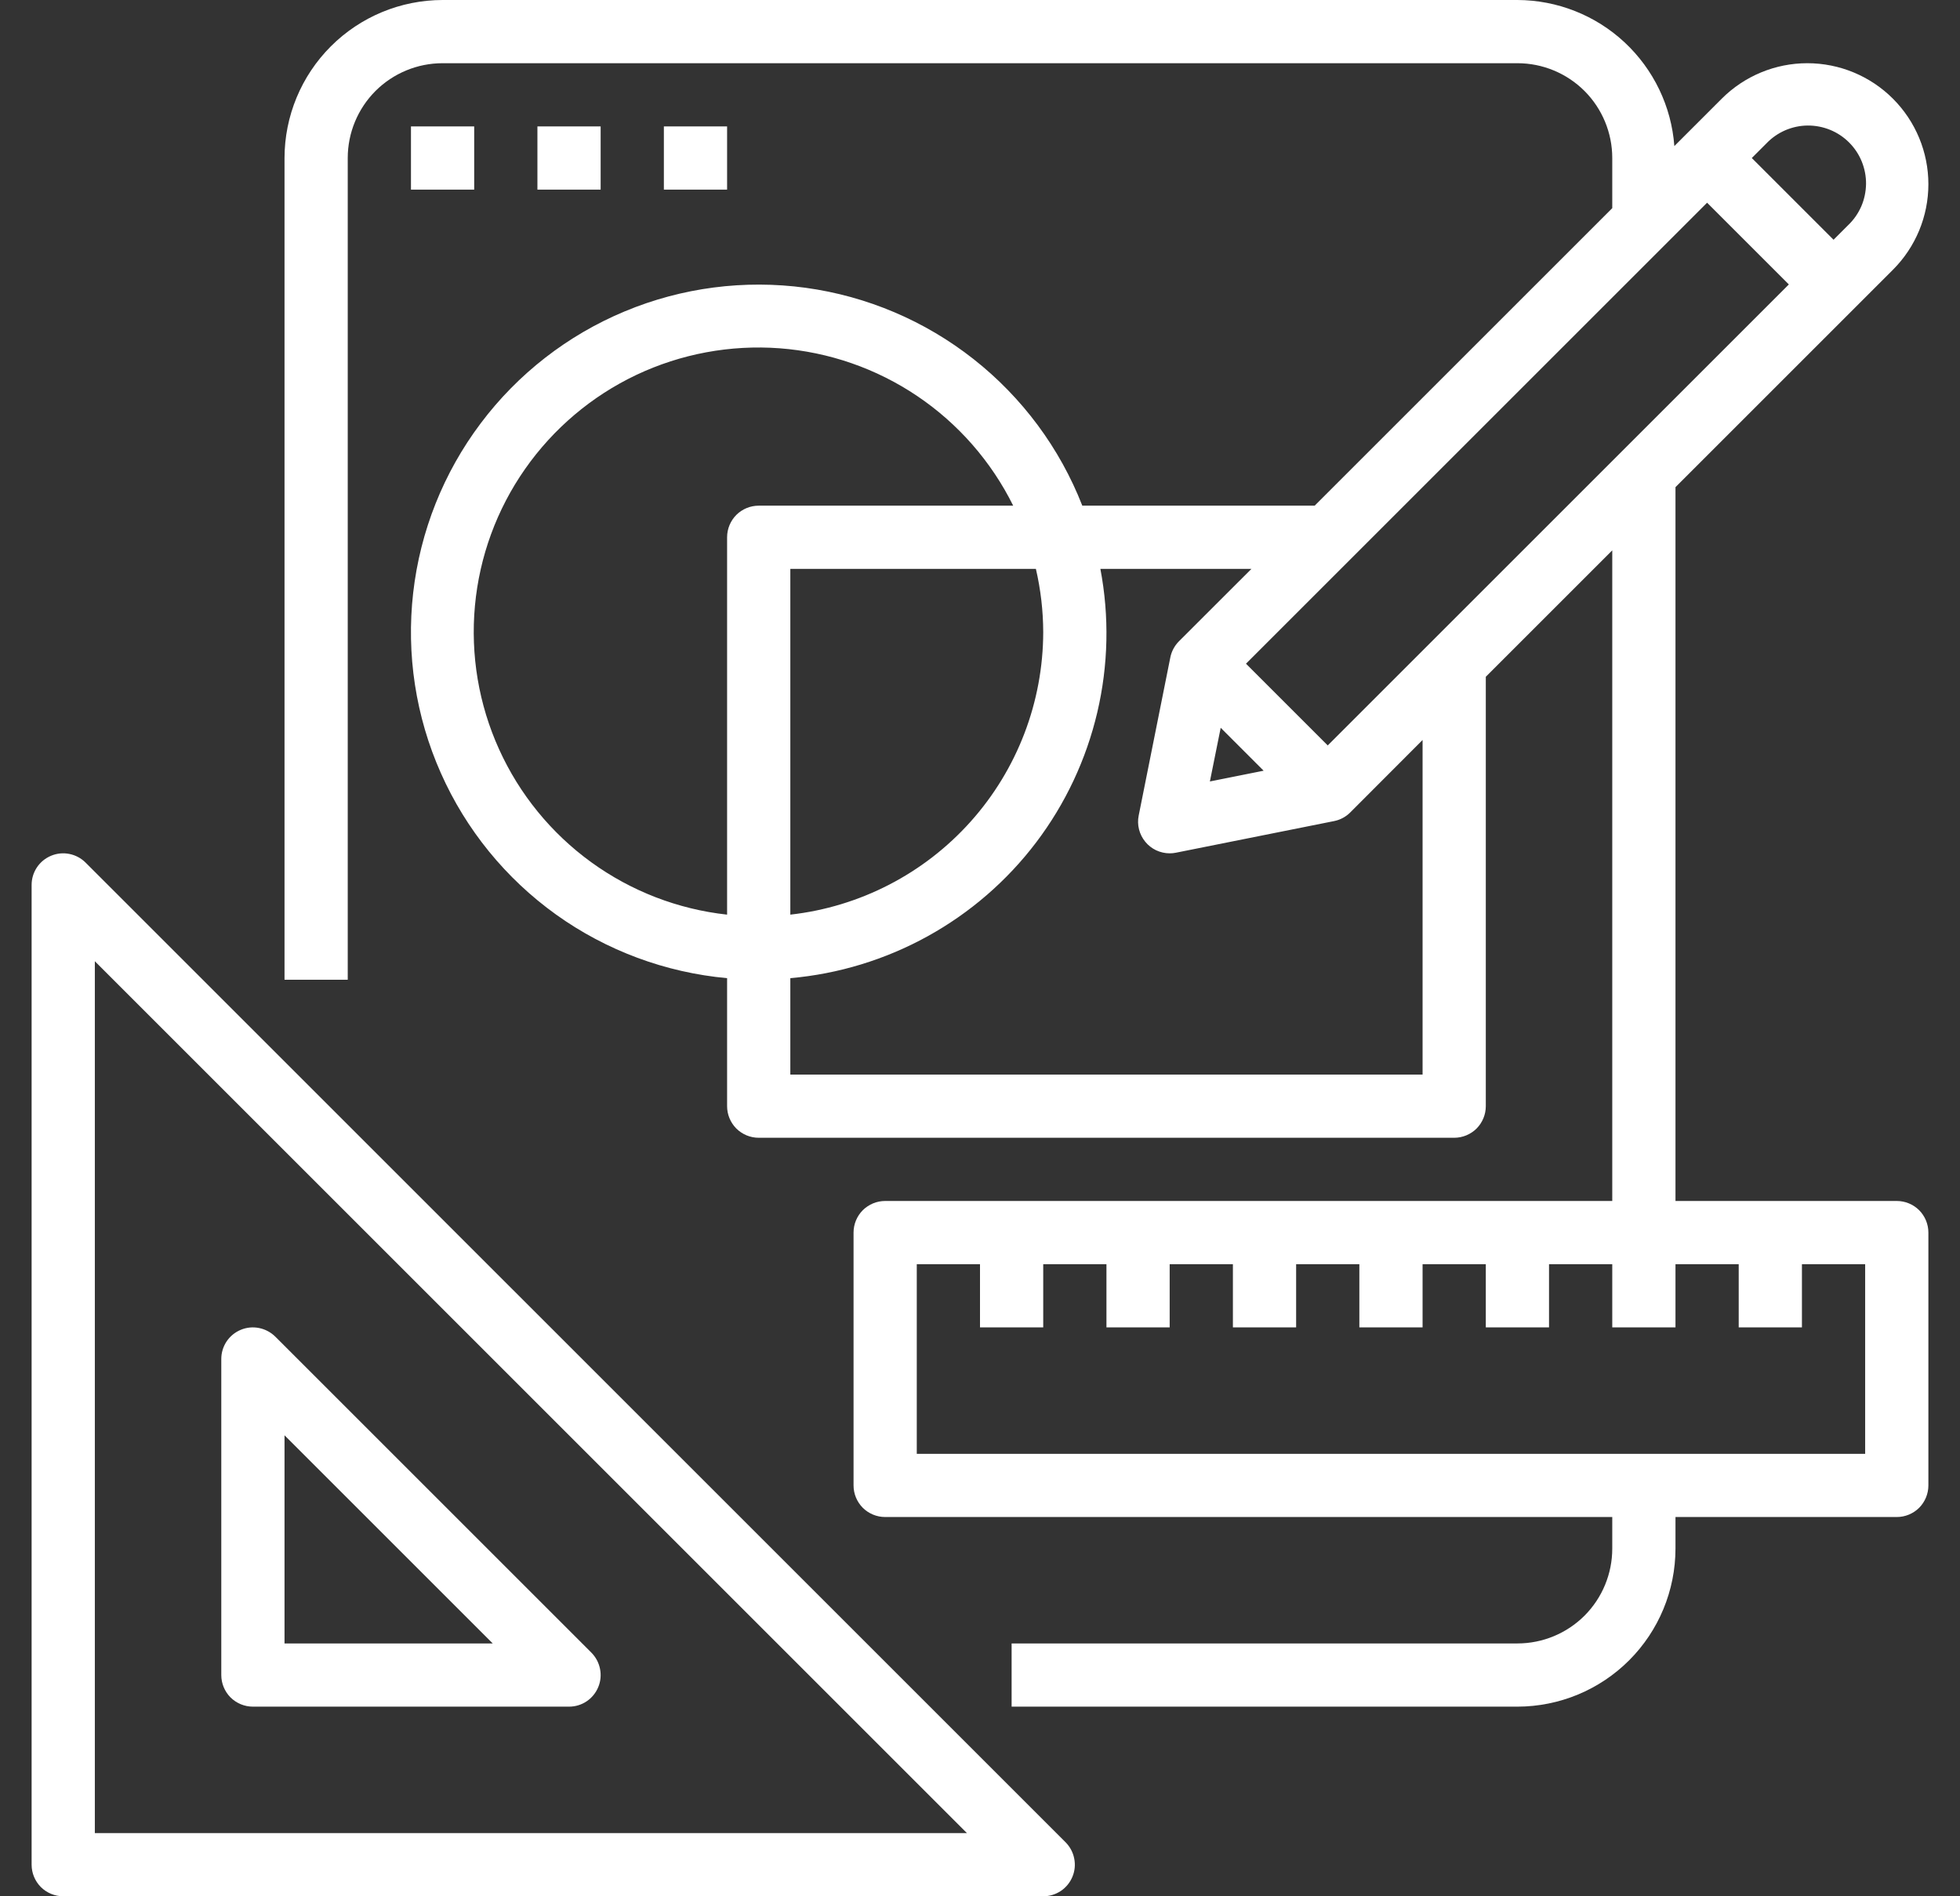 <svg width="31" height="30" viewBox="0 0 31 30" fill="none" xmlns="http://www.w3.org/2000/svg">
<rect x="0" y="0" width="31" height="30" fill="#333333" stroke="none"/>
<path d="M7.5 2H6.5V3H7.5V2Z" fill="white"/>
<path d="M9.5 2H8.5V3H9.5V2Z" fill="white"/>
<path d="M11.5 2H10.5V3H11.5V2Z" fill="white"/>
<path d="M1 30H16.5C16.599 30 16.695 29.971 16.778 29.916C16.86 29.861 16.924 29.783 16.962 29.691C17 29.6 17.01 29.5 16.99 29.402C16.971 29.305 16.923 29.216 16.854 29.146L1.353 13.646C1.284 13.577 1.194 13.529 1.098 13.51C1.001 13.49 0.9 13.5 0.809 13.538C0.717 13.576 0.639 13.64 0.584 13.722C0.529 13.805 0.5 13.901 0.5 14V29.5C0.5 29.633 0.553 29.76 0.646 29.854C0.74 29.947 0.867 30 1 30ZM1.5 15.207L15.293 29H1.5V15.207Z" fill="white"/>
<path d="M9.354 26.146L4.354 21.146C4.284 21.077 4.194 21.029 4.098 21.01C4.001 20.99 3.9 21 3.809 21.038C3.717 21.076 3.639 21.14 3.584 21.222C3.529 21.305 3.5 21.401 3.5 21.5V26.5C3.5 26.633 3.553 26.76 3.646 26.854C3.74 26.947 3.867 27 4 27H9C9.099 27 9.196 26.971 9.278 26.916C9.36 26.861 9.424 26.783 9.462 26.691C9.5 26.6 9.51 26.5 9.49 26.402C9.471 26.305 9.423 26.216 9.354 26.146ZM4.5 26V22.707L7.793 26H4.5Z" fill="white"/>
<path d="M29.939 4.268C30.298 3.909 30.5 3.422 30.5 2.914C30.5 2.407 30.298 1.92 29.939 1.561C29.58 1.202 29.093 1 28.585 1C28.078 1 27.591 1.202 27.232 1.561L26.482 2.311C26.436 1.684 26.154 1.098 25.694 0.669C25.234 0.241 24.629 0.002 24 0H7C6.337 0.001 5.702 0.264 5.233 0.733C4.764 1.202 4.501 1.837 4.5 2.5V15.5H5.5V2.5C5.5 2.102 5.658 1.721 5.939 1.439C6.221 1.158 6.602 1 7 1H24C24.398 1 24.779 1.158 25.061 1.439C25.342 1.721 25.5 2.102 25.5 2.5V3.293L20.793 8H17.118C16.762 7.088 16.168 6.288 15.399 5.682C14.63 5.076 13.713 4.686 12.743 4.553C11.773 4.421 10.785 4.549 9.881 4.926C8.977 5.303 8.191 5.914 7.603 6.697C7.014 7.48 6.646 8.405 6.535 9.378C6.424 10.351 6.575 11.336 6.973 12.231C7.37 13.126 7.999 13.898 8.795 14.469C9.591 15.039 10.525 15.386 11.5 15.475V17.5C11.5 17.633 11.553 17.76 11.646 17.854C11.74 17.947 11.867 18 12 18H23C23.133 18 23.26 17.947 23.354 17.854C23.447 17.76 23.5 17.633 23.5 17.5V10.707L25.5 8.707V19H14C13.867 19 13.74 19.053 13.646 19.146C13.553 19.24 13.5 19.367 13.5 19.5V23.5C13.5 23.633 13.553 23.76 13.646 23.854C13.74 23.947 13.867 24 14 24H25.5V24.5C25.5 24.898 25.342 25.279 25.061 25.561C24.779 25.842 24.398 26 24 26H16V27H24C24.663 26.999 25.298 26.736 25.767 26.267C26.236 25.798 26.499 25.163 26.5 24.5V24H30C30.133 24 30.26 23.947 30.354 23.854C30.447 23.76 30.5 23.633 30.5 23.5V19.5C30.5 19.367 30.447 19.24 30.354 19.146C30.26 19.053 30.133 19 30 19H26.5V7.707L29.939 4.268ZM27.939 2.268C28.023 2.18 28.124 2.11 28.236 2.061C28.348 2.013 28.468 1.987 28.59 1.986C28.711 1.985 28.832 2.008 28.945 2.054C29.058 2.1 29.16 2.168 29.246 2.254C29.332 2.34 29.4 2.442 29.446 2.555C29.492 2.668 29.515 2.789 29.514 2.91C29.512 3.032 29.487 3.152 29.439 3.264C29.39 3.376 29.32 3.477 29.232 3.561L29 3.793L27.707 2.5L27.939 2.268ZM16.5 10C16.498 11.106 16.09 12.173 15.352 12.998C14.615 13.822 13.599 14.347 12.5 14.47V9H16.384C16.46 9.328 16.499 9.663 16.5 10ZM11.5 8.5V14.47C10.724 14.385 9.983 14.099 9.35 13.64C8.718 13.181 8.216 12.566 7.894 11.855C7.571 11.143 7.44 10.36 7.512 9.582C7.584 8.804 7.857 8.059 8.305 7.419C8.753 6.779 9.359 6.266 10.065 5.931C10.771 5.597 11.552 5.452 12.331 5.51C13.11 5.569 13.86 5.829 14.508 6.266C15.155 6.702 15.678 7.3 16.025 8H12C11.867 8 11.74 8.053 11.646 8.146C11.553 8.24 11.5 8.367 11.5 8.5ZM22.5 17H12.5V15.475C13.262 15.408 14.002 15.182 14.672 14.812C15.342 14.442 15.927 13.936 16.389 13.326C16.851 12.716 17.18 12.015 17.355 11.27C17.53 10.525 17.547 9.752 17.404 9H19.793L18.646 10.146C18.577 10.216 18.529 10.305 18.51 10.402L18.01 12.902C17.995 12.975 17.997 13.049 18.015 13.121C18.033 13.193 18.067 13.26 18.114 13.317C18.16 13.374 18.219 13.42 18.286 13.452C18.353 13.483 18.426 13.5 18.5 13.5C18.534 13.5 18.567 13.497 18.6 13.49L21.1 12.99C21.197 12.971 21.286 12.923 21.355 12.854L22.5 11.707V17ZM19.307 11.514L19.986 12.193L19.136 12.363L19.307 11.514ZM27.5 20V21H28.5V20H29.5V23H14.5V20H15.5V21H16.5V20H17.5V21H18.5V20H19.5V21H20.5V20H21.5V21H22.5V20H23.5V21H24.5V20H25.5V21H26.5V20H27.5ZM21 11.793L19.707 10.5L27 3.207L28.293 4.5L21 11.793Z" fill="white"/>
</svg>
